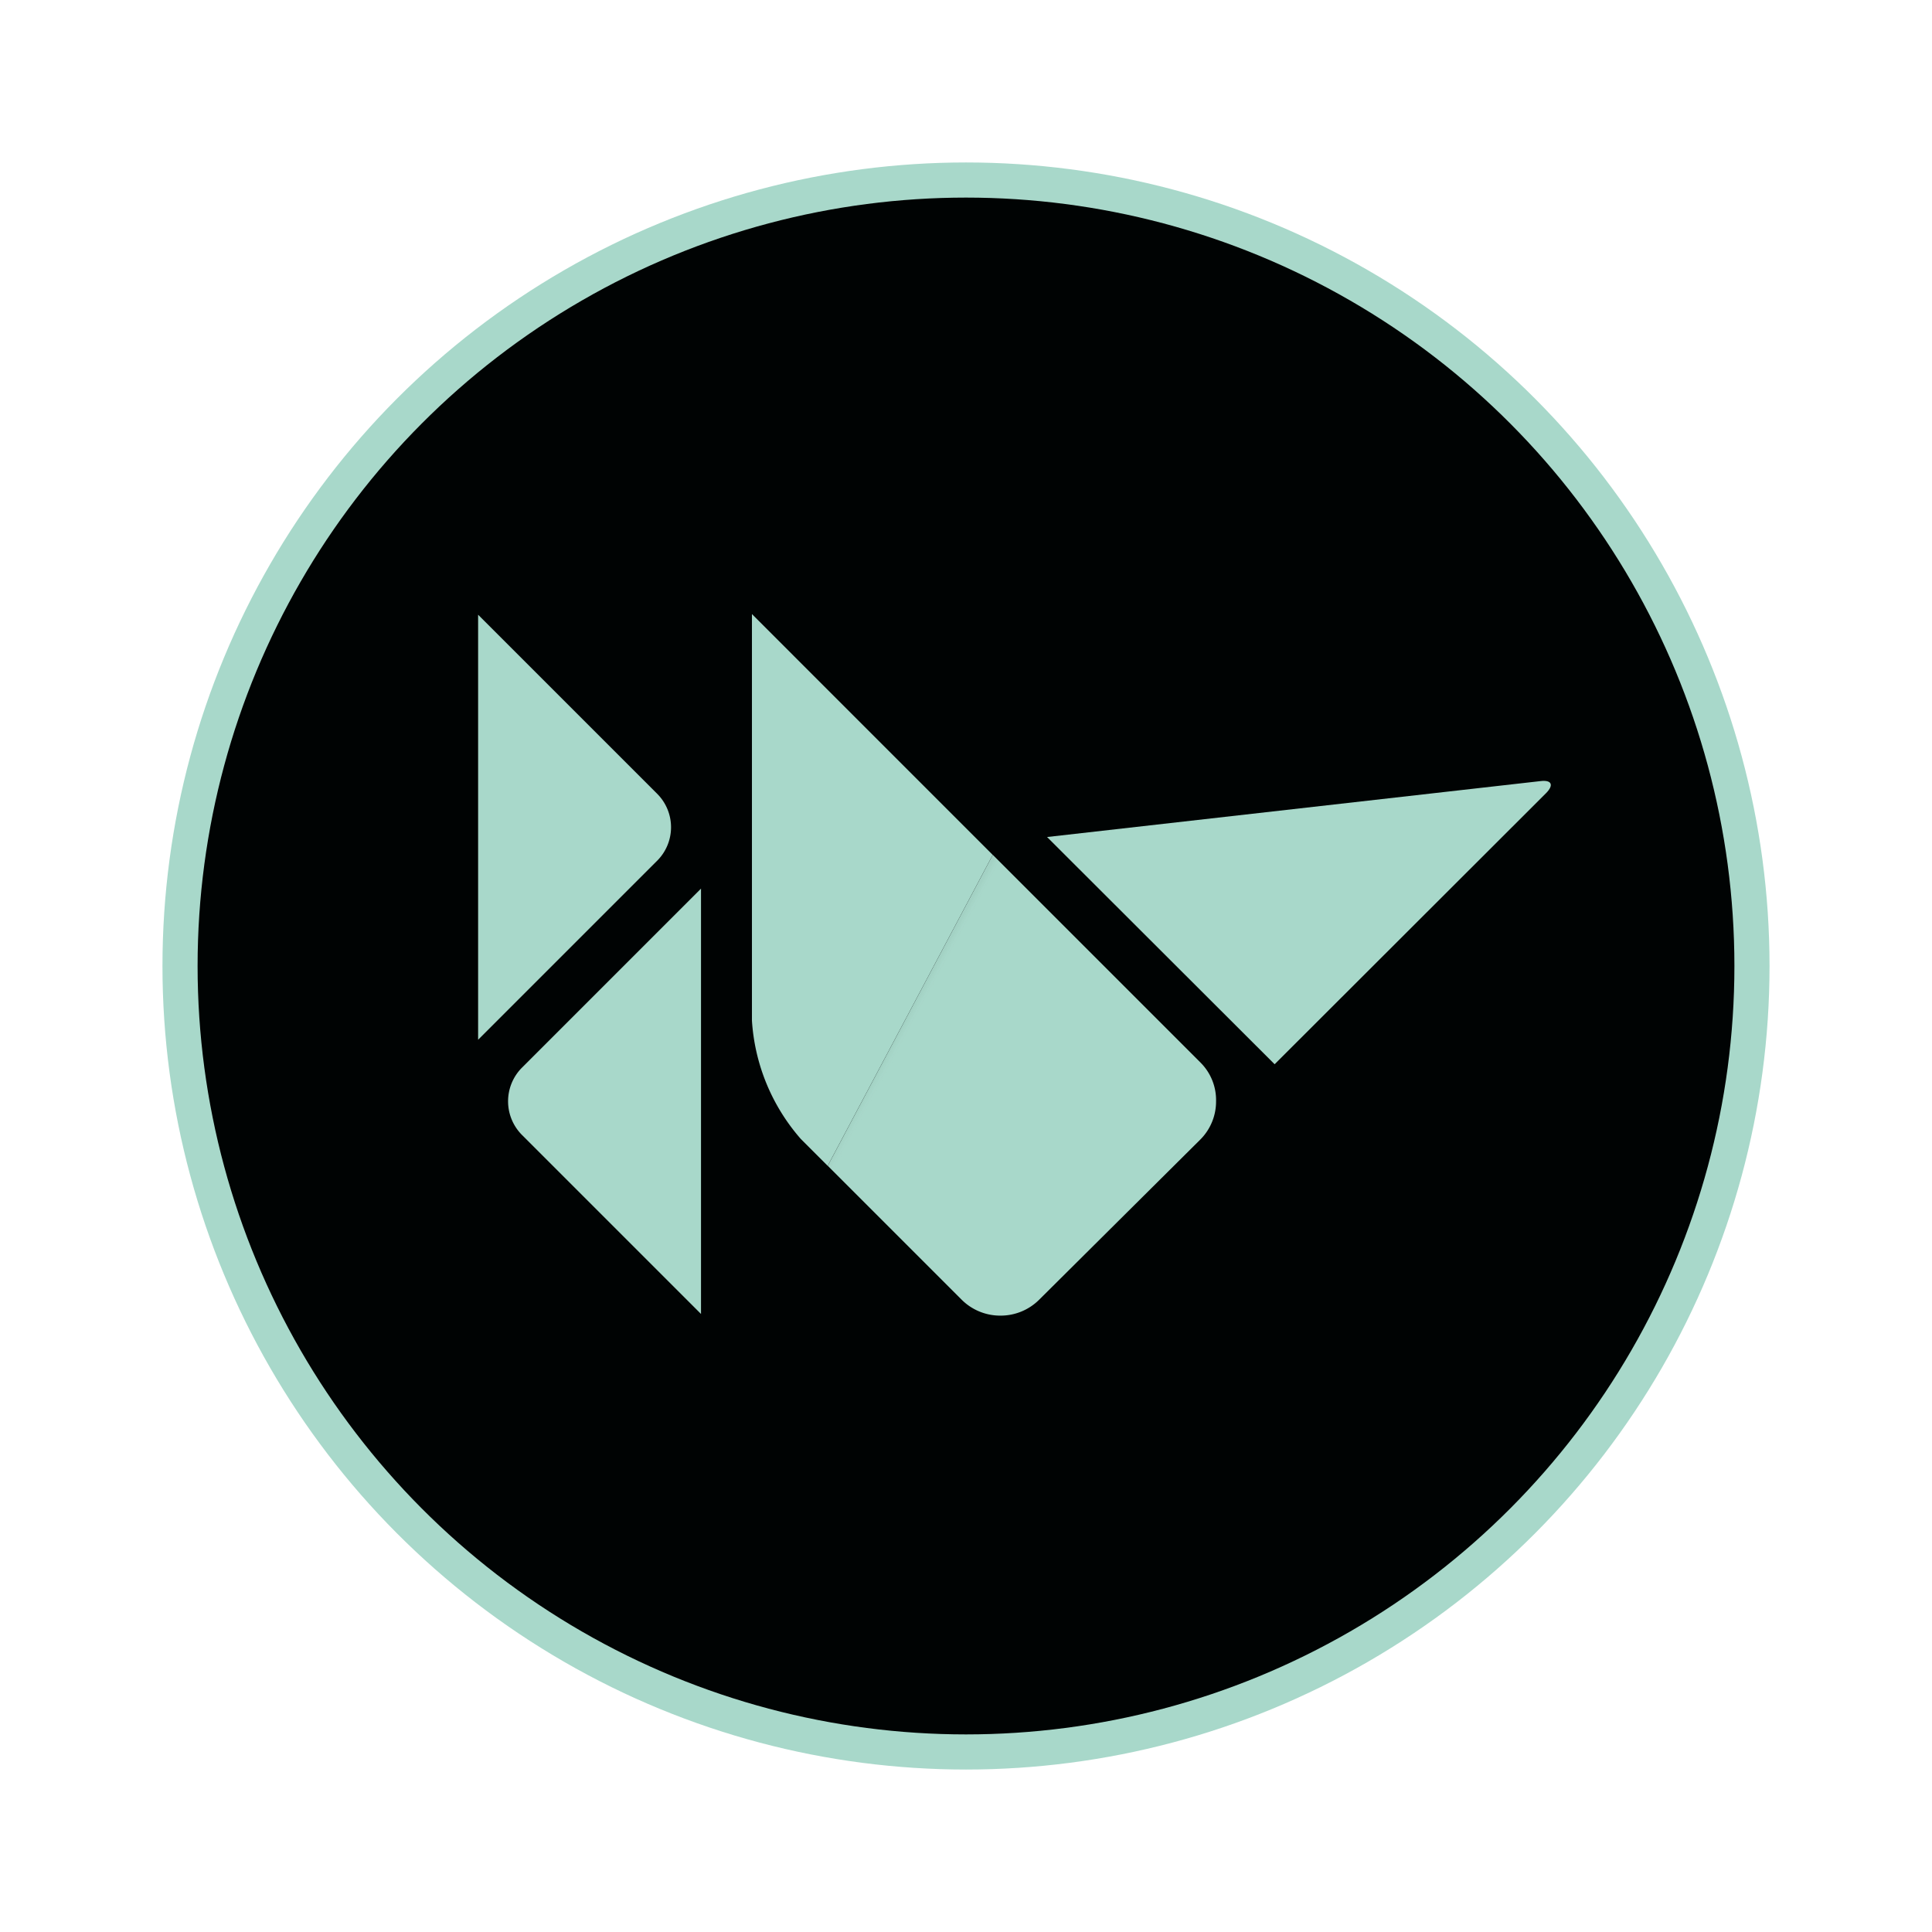 <!DOCTYPE svg PUBLIC "-//W3C//DTD SVG 1.1//EN" "http://www.w3.org/Graphics/SVG/1.1/DTD/svg11.dtd">
<!-- Uploaded to: SVG Repo, www.svgrepo.com, Transformed by: SVG Repo Mixer Tools -->
<svg width="800px" height="800px" viewBox="-1.6 -1.6 35.20 35.20" xmlns="http://www.w3.org/2000/svg" xmlns:xlink="http://www.w3.org/1999/xlink" fill="#000000">
<g id="SVGRepo_bgCarrier" stroke-width="0"/>
<g id="SVGRepo_tracerCarrier" stroke-linecap="round" stroke-linejoin="round" stroke="#A8D8CA" stroke-width="1.28">
<defs>
<linearGradient id="linear-gradient" x1="14.989" y1="17.164" x2="15.124" y2="17.091" gradientTransform="matrix(1, 0, 0, -1, 0, 34)" gradientUnits="userSpaceOnUse">
<stop offset="0" stop-opacity="0.03"/>
<stop offset="0.085" stop-color="#00030390909" stop-opacity="0.027"/>
<stop offset="0.224" stop-color="#212121" stop-opacity="0.023"/>
<stop offset="0.398" stop-color="#494949" stop-opacity="0.018"/>
<stop offset="0.603" stop-color="gray" stop-opacity="0.012"/>
<stop offset="0.83" stop-color="#c6c6c6" stop-opacity="0.005"/>
<stop offset="1" stop-color="#ffffff" stop-opacity="0"/>
</linearGradient>
</defs>
<title>file_type_kivy</title>
<circle cx="16" cy="16" r="14" style="fill:#000303"/>
<path d="M26.469,12.631,17.477,13.65l4.146,4.14,4.948-4.942C26.716,12.7,26.668,12.607,26.469,12.631Z" style="fill:#ebeded"/>
<path d="M20.273,17.76l-3.785-3.785L13.481,19.64l2.441,2.441a.994.994,0,0,0,.705.289h0a.994.994,0,0,0,.705-.289l2.935-2.917a.98.98,0,0,0,.289-.7A.964.964,0,0,0,20.273,17.76Z" style="fill:#ebeded"/>
<path d="M12.1,9.588v7.407a3.618,3.618,0,0,0,.892,2.158l.488.488,3.007-5.665Z" style="fill:#f9f9f9"/>
<path d="M7.906,19.074l3.266,3.266V14.59L7.906,17.856A.869.869,0,0,0,7.906,19.074Z" style="fill:#f9f9f9"/>
<path d="M10.377,12.866,7.111,9.6v7.744l3.266-3.266A.862.862,0,0,0,10.377,12.866Z" style="fill:#f9f9f9"/>
<polygon points="16.488 13.975 16.603 14.09 13.596 19.755 13.481 19.64 16.488 13.975" style="fill:url(#linear-gradient)"/>
</g>
<g id="SVGRepo_iconCarrier">
<defs>
<linearGradient id="linear-gradient" x1="14.989" y1="17.164" x2="15.124" y2="17.091" gradientTransform="matrix(1, 0, 0, -1, 0, 34)" gradientUnits="userSpaceOnUse">
<stop offset="0" stop-opacity="0.03"/>
<stop offset="0.085" stop-color="#00030390909" stop-opacity="0.027"/>
<stop offset="0.224" stop-color="#212121" stop-opacity="0.023"/>
<stop offset="0.398" stop-color="#494949" stop-opacity="0.018"/>
<stop offset="0.603" stop-color="gray" stop-opacity="0.012"/>
<stop offset="0.83" stop-color="#c6c6c6" stop-opacity="0.005"/>
<stop offset="1" stop-color="#ffffff" stop-opacity="0"/>
</linearGradient>
</defs>
<title>file_type_kivy</title>
<circle cx="16" cy="16" r="14" style="fill:#000303"/>
<path d="M26.469,12.631,17.477,13.65l4.146,4.14,4.948-4.942C26.716,12.7,26.668,12.607,26.469,12.631Z" style="fill:#A8D8CA"/>
<path d="M20.273,17.76l-3.785-3.785L13.481,19.64l2.441,2.441a.994.994,0,0,0,.705.289h0a.994.994,0,0,0,.705-.289l2.935-2.917a.98.98,0,0,0,.289-.7A.964.964,0,0,0,20.273,17.76Z" style="fill:#A8D8CA"/>
<path d="M12.1,9.588v7.407a3.618,3.618,0,0,0,.892,2.158l.488.488,3.007-5.665Z" style="fill:#A8D8CA"/>
<path d="M7.906,19.074l3.266,3.266V14.59L7.906,17.856A.869.869,0,0,0,7.906,19.074Z" style="fill:#A8D8CA"/>
<path d="M10.377,12.866,7.111,9.6v7.744l3.266-3.266A.862.862,0,0,0,10.377,12.866Z" style="fill:#A8D8CA"/>
<polygon points="16.488 13.975 16.603 14.09 13.596 19.755 13.481 19.64 16.488 13.975" style="fill:url(#linear-gradient)"/>
</g>
</svg>